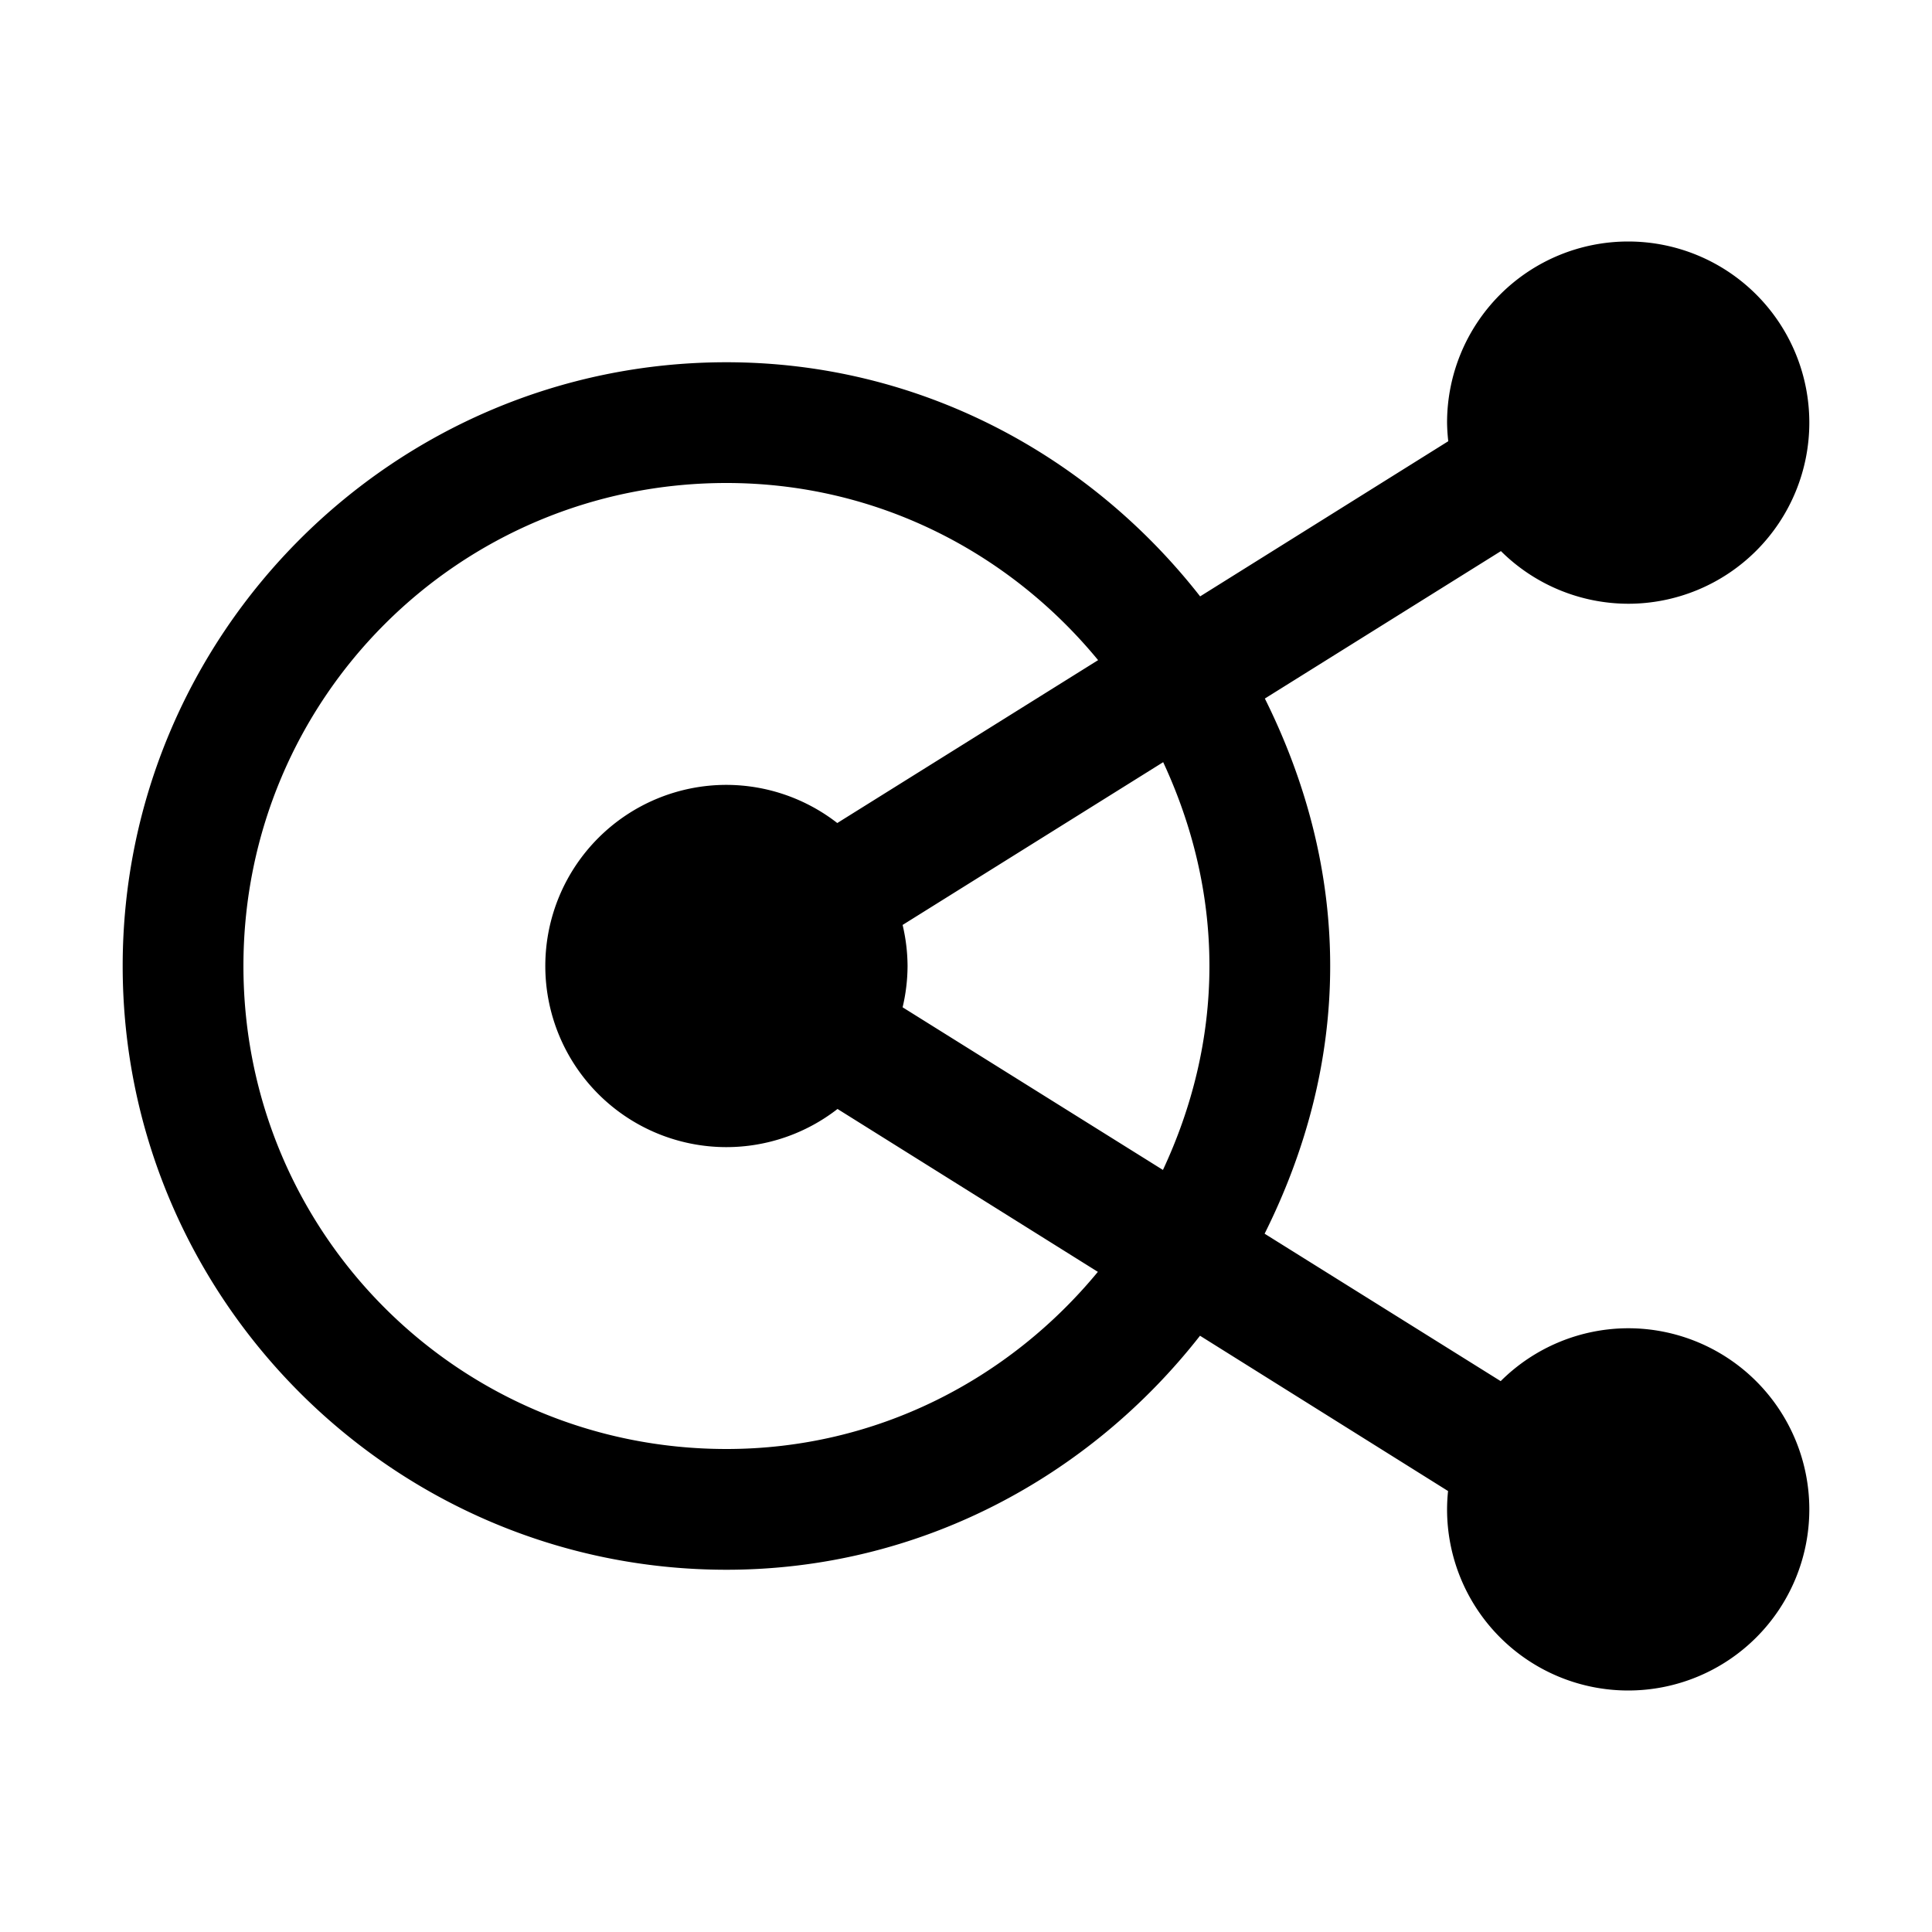 <?xml version="1.0" encoding="UTF-8" standalone="no"?>
<svg xmlns:dc="http://purl.org/dc/elements/1.1/" xmlns:cc="http://creativecommons.org/ns#" xmlns:rdf="http://www.w3.org/1999/02/22-rdf-syntax-ns#" xmlns:svg="http://www.w3.org/2000/svg" xmlns="http://www.w3.org/2000/svg" xmlns:sodipodi="http://sodipodi.sourceforge.net/DTD/sodipodi-0.dtd" xmlns:inkscape="http://www.inkscape.org/namespaces/inkscape" width="16px" height="16px" viewBox="0 0 16 16" id="svg2" version="1.1" inkscape:version="0.91 r13725" sodipodi:docname="202.svg">
  <defs id="defs4">
    <pattern y="0" x="0" height="6" width="6" patternUnits="userSpaceOnUse" id="EMFhbasepattern"/>
  </defs>
  <sodipodi:namedview id="base" pagecolor="#ffffff" bordercolor="#666666" borderopacity="1.0" inkscape:pageopacity="0.0" inkscape:pageshadow="2" inkscape:zoom="16" inkscape:cx="-2.6580126" inkscape:cy="2.7370951" inkscape:document-units="px" inkscape:current-layer="layer1" showgrid="true" units="px" inkscape:window-width="1366" inkscape:window-height="715" inkscape:window-x="-8" inkscape:window-y="-8" inkscape:window-maximized="1">
    <inkscape:grid type="xygrid" id="grid3336"/>
  </sodipodi:namedview>
  
  <g inkscape:label="Layer 1" inkscape:groupmode="layer" id="layer1" transform="translate(0,-1036.362)">
    <path style="color:#000000;font-style:normal;font-variant:normal;font-weight:normal;font-stretch:normal;font-size:medium;line-height:normal;font-family:sans-serif;text-indent:0;text-align:start;text-decoration:none;text-decoration-line:none;text-decoration-style:solid;text-decoration-color:#000000;letter-spacing:normal;word-spacing:normal;text-transform:none;direction:ltr;block-progression:tb;writing-mode:lr-tb;baseline-shift:baseline;text-anchor:start;white-space:normal;clip-rule:nonzero;display:inline;overflow:visible;visibility:visible;opacity:1;isolation:auto;mix-blend-mode:normal;color-interpolation:sRGB;color-interpolation-filters:linearRGB;solid-color:#000000;solid-opacity:1;fill:#000000;fill-opacity:1;fill-rule:nonzero;stroke:none;stroke-width:1;stroke-linecap:butt;stroke-linejoin:miter;stroke-miterlimit:4;stroke-dasharray:none;stroke-dashoffset:0;stroke-opacity:1;color-rendering:auto;image-rendering:auto;shape-rendering:auto;text-rendering:auto;enable-background:accumulate" d="M 13.484 2 A 1.5 1.5 0 0 0 11.984 3.5 A 1.5 1.5 0 0 0 11.994 3.654 L 9.939 4.939 C 9.023 3.768 7.614 3 6.016 3 C 3.26 3 1.016 5.245 1.016 8 C 1.016 10.755 3.26 13 6.016 13 C 7.612 13 9.021 12.233 9.938 11.062 L 11.992 12.348 A 1.5 1.5 0 0 1 11.992 12.35 A 1.5 1.5 0 0 0 11.984 12.5 A 1.5 1.5 0 0 0 13.484 14 A 1.5 1.5 0 0 0 14.984 12.5 A 1.5 1.5 0 0 0 13.484 11 A 1.5 1.5 0 0 0 12.428 11.438 L 10.473 10.217 C 10.808 9.546 11.016 8.8 11.016 8 C 11.016 7.202 10.809 6.456 10.475 5.785 L 12.43 4.564 A 1.5 1.5 0 0 0 13.484 5 A 1.5 1.5 0 0 0 14.984 3.5 A 1.5 1.5 0 0 0 13.484 2 z M 6.016 4 C 7.263 4 8.361 4.576 9.094 5.467 L 6.934 6.816 A 1.5 1.5 0 0 0 6.016 6.5 A 1.5 1.5 0 0 0 4.516 8 A 1.5 1.5 0 0 0 6.016 9.5 A 1.5 1.5 0 0 0 6.936 9.184 L 9.092 10.533 C 8.359 11.422 7.262 12 6.016 12 C 3.801 12 2.016 10.215 2.016 8 C 2.016 5.785 3.801 4 6.016 4 z M 9.633 6.312 C 9.872 6.826 10.016 7.395 10.016 8 C 10.016 8.607 9.871 9.175 9.631 9.689 L 7.475 8.342 A 1.5 1.5 0 0 0 7.516 8 A 1.5 1.5 0 0 0 7.475 7.66 L 9.633 6.312 z " transform="translate(0,1036.362)" id="path4227"/>
  </g>

	
	
	</svg>
